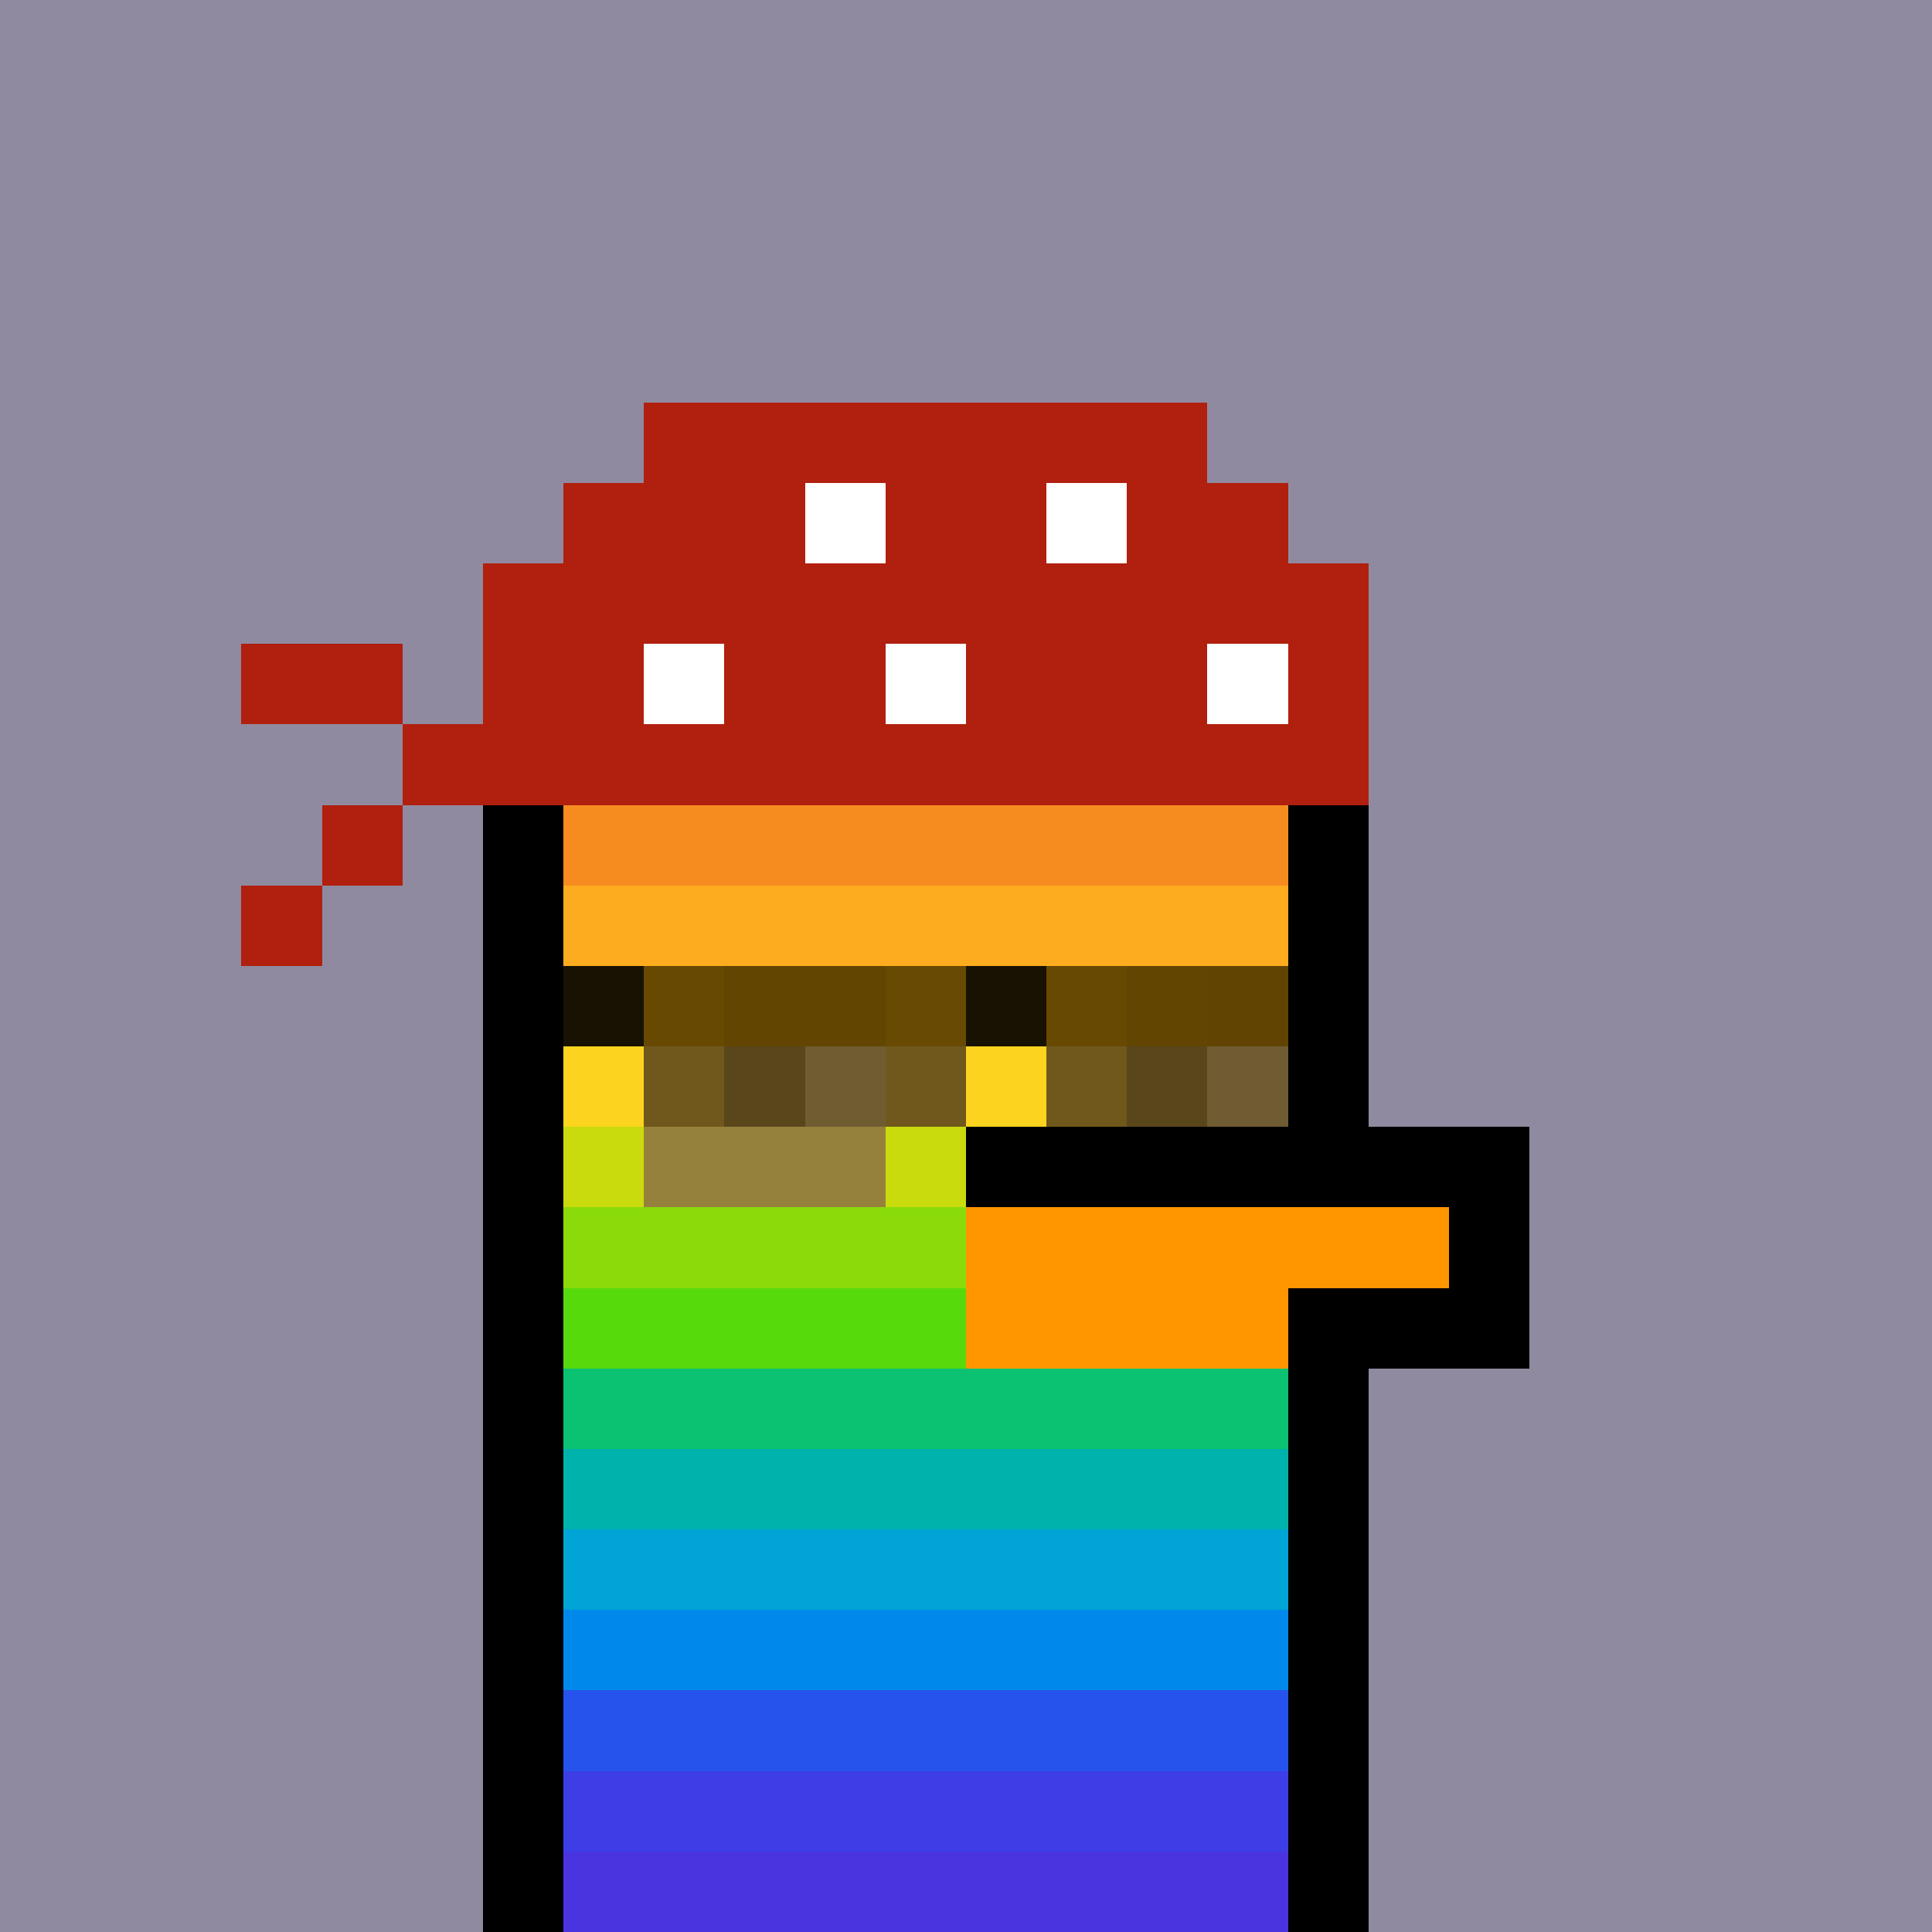 <svg xmlns="http://www.w3.org/2000/svg" version="1.1" viewBox="0 0 24 24"><rect x="0" y="0" width="24" height="24" shape-rendering="crispEdges" fill="#908aa0ff"/><rect x="8" y="5" width="7" height="1" shape-rendering="crispEdges" fill="#b11f0eff"/><rect x="7" y="6" width="3" height="1" shape-rendering="crispEdges" fill="#b11f0eff"/><rect x="10" y="6" width="1" height="1" shape-rendering="crispEdges" fill="#ffffffff"/><rect x="11" y="6" width="2" height="1" shape-rendering="crispEdges" fill="#b11f0eff"/><rect x="13" y="6" width="1" height="1" shape-rendering="crispEdges" fill="#ffffffff"/><rect x="14" y="6" width="2" height="1" shape-rendering="crispEdges" fill="#b11f0eff"/><rect x="6" y="7" width="11" height="1" shape-rendering="crispEdges" fill="#b11f0eff"/><rect x="3" y="8" width="2" height="1" shape-rendering="crispEdges" fill="#b11f0eff"/><rect x="6" y="8" width="2" height="1" shape-rendering="crispEdges" fill="#b11f0eff"/><rect x="8" y="8" width="1" height="1" shape-rendering="crispEdges" fill="#ffffffff"/><rect x="9" y="8" width="2" height="1" shape-rendering="crispEdges" fill="#b11f0eff"/><rect x="11" y="8" width="1" height="1" shape-rendering="crispEdges" fill="#ffffffff"/><rect x="12" y="8" width="3" height="1" shape-rendering="crispEdges" fill="#b11f0eff"/><rect x="15" y="8" width="1" height="1" shape-rendering="crispEdges" fill="#ffffffff"/><rect x="16" y="8" width="1" height="1" shape-rendering="crispEdges" fill="#b11f0eff"/><rect x="5" y="9" width="12" height="1" shape-rendering="crispEdges" fill="#b11f0eff"/><rect x="4" y="10" width="1" height="1" shape-rendering="crispEdges" fill="#b11f0eff"/><rect x="6" y="10" width="1" height="1" shape-rendering="crispEdges" fill="#000000ff"/><rect x="7" y="10" width="9" height="1" shape-rendering="crispEdges" fill="#f68c20ff"/><rect x="16" y="10" width="1" height="1" shape-rendering="crispEdges" fill="#000000ff"/><rect x="3" y="11" width="1" height="1" shape-rendering="crispEdges" fill="#b11f0eff"/><rect x="6" y="11" width="1" height="1" shape-rendering="crispEdges" fill="#000000ff"/><rect x="7" y="11" width="9" height="1" shape-rendering="crispEdges" fill="#feac1fff"/><rect x="16" y="11" width="1" height="1" shape-rendering="crispEdges" fill="#000000ff"/><rect x="6" y="12" width="1" height="1" shape-rendering="crispEdges" fill="#000000ff"/><rect x="7" y="12" width="1" height="1" shape-rendering="crispEdges" fill="#171202ff"/><rect x="8" y="12" width="1" height="1" shape-rendering="crispEdges" fill="#684902ff"/><rect x="9" y="12" width="2" height="1" shape-rendering="crispEdges" fill="#634502ff"/><rect x="11" y="12" width="1" height="1" shape-rendering="crispEdges" fill="#694a02ff"/><rect x="12" y="12" width="1" height="1" shape-rendering="crispEdges" fill="#171202ff"/><rect x="13" y="12" width="1" height="1" shape-rendering="crispEdges" fill="#684902ff"/><rect x="14" y="12" width="1" height="1" shape-rendering="crispEdges" fill="#634502ff"/><rect x="15" y="12" width="1" height="1" shape-rendering="crispEdges" fill="#624402ff"/><rect x="16" y="12" width="1" height="1" shape-rendering="crispEdges" fill="#000000ff"/><rect x="6" y="13" width="1" height="1" shape-rendering="crispEdges" fill="#000000ff"/><rect x="7" y="13" width="1" height="1" shape-rendering="crispEdges" fill="#fcd41fff"/><rect x="8" y="13" width="1" height="1" shape-rendering="crispEdges" fill="#70581cff"/><rect x="9" y="13" width="1" height="1" shape-rendering="crispEdges" fill="#5a461bff"/><rect x="10" y="13" width="1" height="1" shape-rendering="crispEdges" fill="#705c31ff"/><rect x="11" y="13" width="1" height="1" shape-rendering="crispEdges" fill="#70581cff"/><rect x="12" y="13" width="1" height="1" shape-rendering="crispEdges" fill="#fcd41fff"/><rect x="13" y="13" width="1" height="1" shape-rendering="crispEdges" fill="#70581cff"/><rect x="14" y="13" width="1" height="1" shape-rendering="crispEdges" fill="#5a461bff"/><rect x="15" y="13" width="1" height="1" shape-rendering="crispEdges" fill="#705c32ff"/><rect x="16" y="13" width="1" height="1" shape-rendering="crispEdges" fill="#000000ff"/><rect x="6" y="14" width="1" height="1" shape-rendering="crispEdges" fill="#000000ff"/><rect x="7" y="14" width="1" height="1" shape-rendering="crispEdges" fill="#c9db0dff"/><rect x="8" y="14" width="3" height="1" shape-rendering="crispEdges" fill="#96813cff"/><rect x="11" y="14" width="1" height="1" shape-rendering="crispEdges" fill="#c9db0dff"/><rect x="12" y="14" width="7" height="1" shape-rendering="crispEdges" fill="#000000ff"/><rect x="6" y="15" width="1" height="1" shape-rendering="crispEdges" fill="#000000ff"/><rect x="7" y="15" width="5" height="1" shape-rendering="crispEdges" fill="#8bdb0bff"/><rect x="12" y="15" width="6" height="1" shape-rendering="crispEdges" fill="#ff9600ff"/><rect x="18" y="15" width="1" height="1" shape-rendering="crispEdges" fill="#000000ff"/><rect x="6" y="16" width="1" height="1" shape-rendering="crispEdges" fill="#000000ff"/><rect x="7" y="16" width="5" height="1" shape-rendering="crispEdges" fill="#57da0cff"/><rect x="12" y="16" width="4" height="1" shape-rendering="crispEdges" fill="#ff9600ff"/><rect x="16" y="16" width="3" height="1" shape-rendering="crispEdges" fill="#000000ff"/><rect x="6" y="17" width="1" height="1" shape-rendering="crispEdges" fill="#000000ff"/><rect x="7" y="17" width="9" height="1" shape-rendering="crispEdges" fill="#0bc172ff"/><rect x="16" y="17" width="1" height="1" shape-rendering="crispEdges" fill="#000000ff"/><rect x="6" y="18" width="1" height="1" shape-rendering="crispEdges" fill="#000000ff"/><rect x="7" y="18" width="9" height="1" shape-rendering="crispEdges" fill="#00b2acff"/><rect x="16" y="18" width="1" height="1" shape-rendering="crispEdges" fill="#000000ff"/><rect x="6" y="19" width="1" height="1" shape-rendering="crispEdges" fill="#000000ff"/><rect x="7" y="19" width="9" height="1" shape-rendering="crispEdges" fill="#00a4d6ff"/><rect x="16" y="19" width="1" height="1" shape-rendering="crispEdges" fill="#000000ff"/><rect x="6" y="20" width="1" height="1" shape-rendering="crispEdges" fill="#000000ff"/><rect x="7" y="20" width="9" height="1" shape-rendering="crispEdges" fill="#0089ebff"/><rect x="16" y="20" width="1" height="1" shape-rendering="crispEdges" fill="#000000ff"/><rect x="6" y="21" width="1" height="1" shape-rendering="crispEdges" fill="#000000ff"/><rect x="7" y="21" width="9" height="1" shape-rendering="crispEdges" fill="#2653ebff"/><rect x="16" y="21" width="1" height="1" shape-rendering="crispEdges" fill="#000000ff"/><rect x="6" y="22" width="1" height="1" shape-rendering="crispEdges" fill="#000000ff"/><rect x="7" y="22" width="9" height="1" shape-rendering="crispEdges" fill="#3d3ee5ff"/><rect x="16" y="22" width="1" height="1" shape-rendering="crispEdges" fill="#000000ff"/><rect x="6" y="23" width="1" height="1" shape-rendering="crispEdges" fill="#000000ff"/><rect x="7" y="23" width="9" height="1" shape-rendering="crispEdges" fill="#4934e0ff"/><rect x="16" y="23" width="1" height="1" shape-rendering="crispEdges" fill="#000000ff"/></svg>